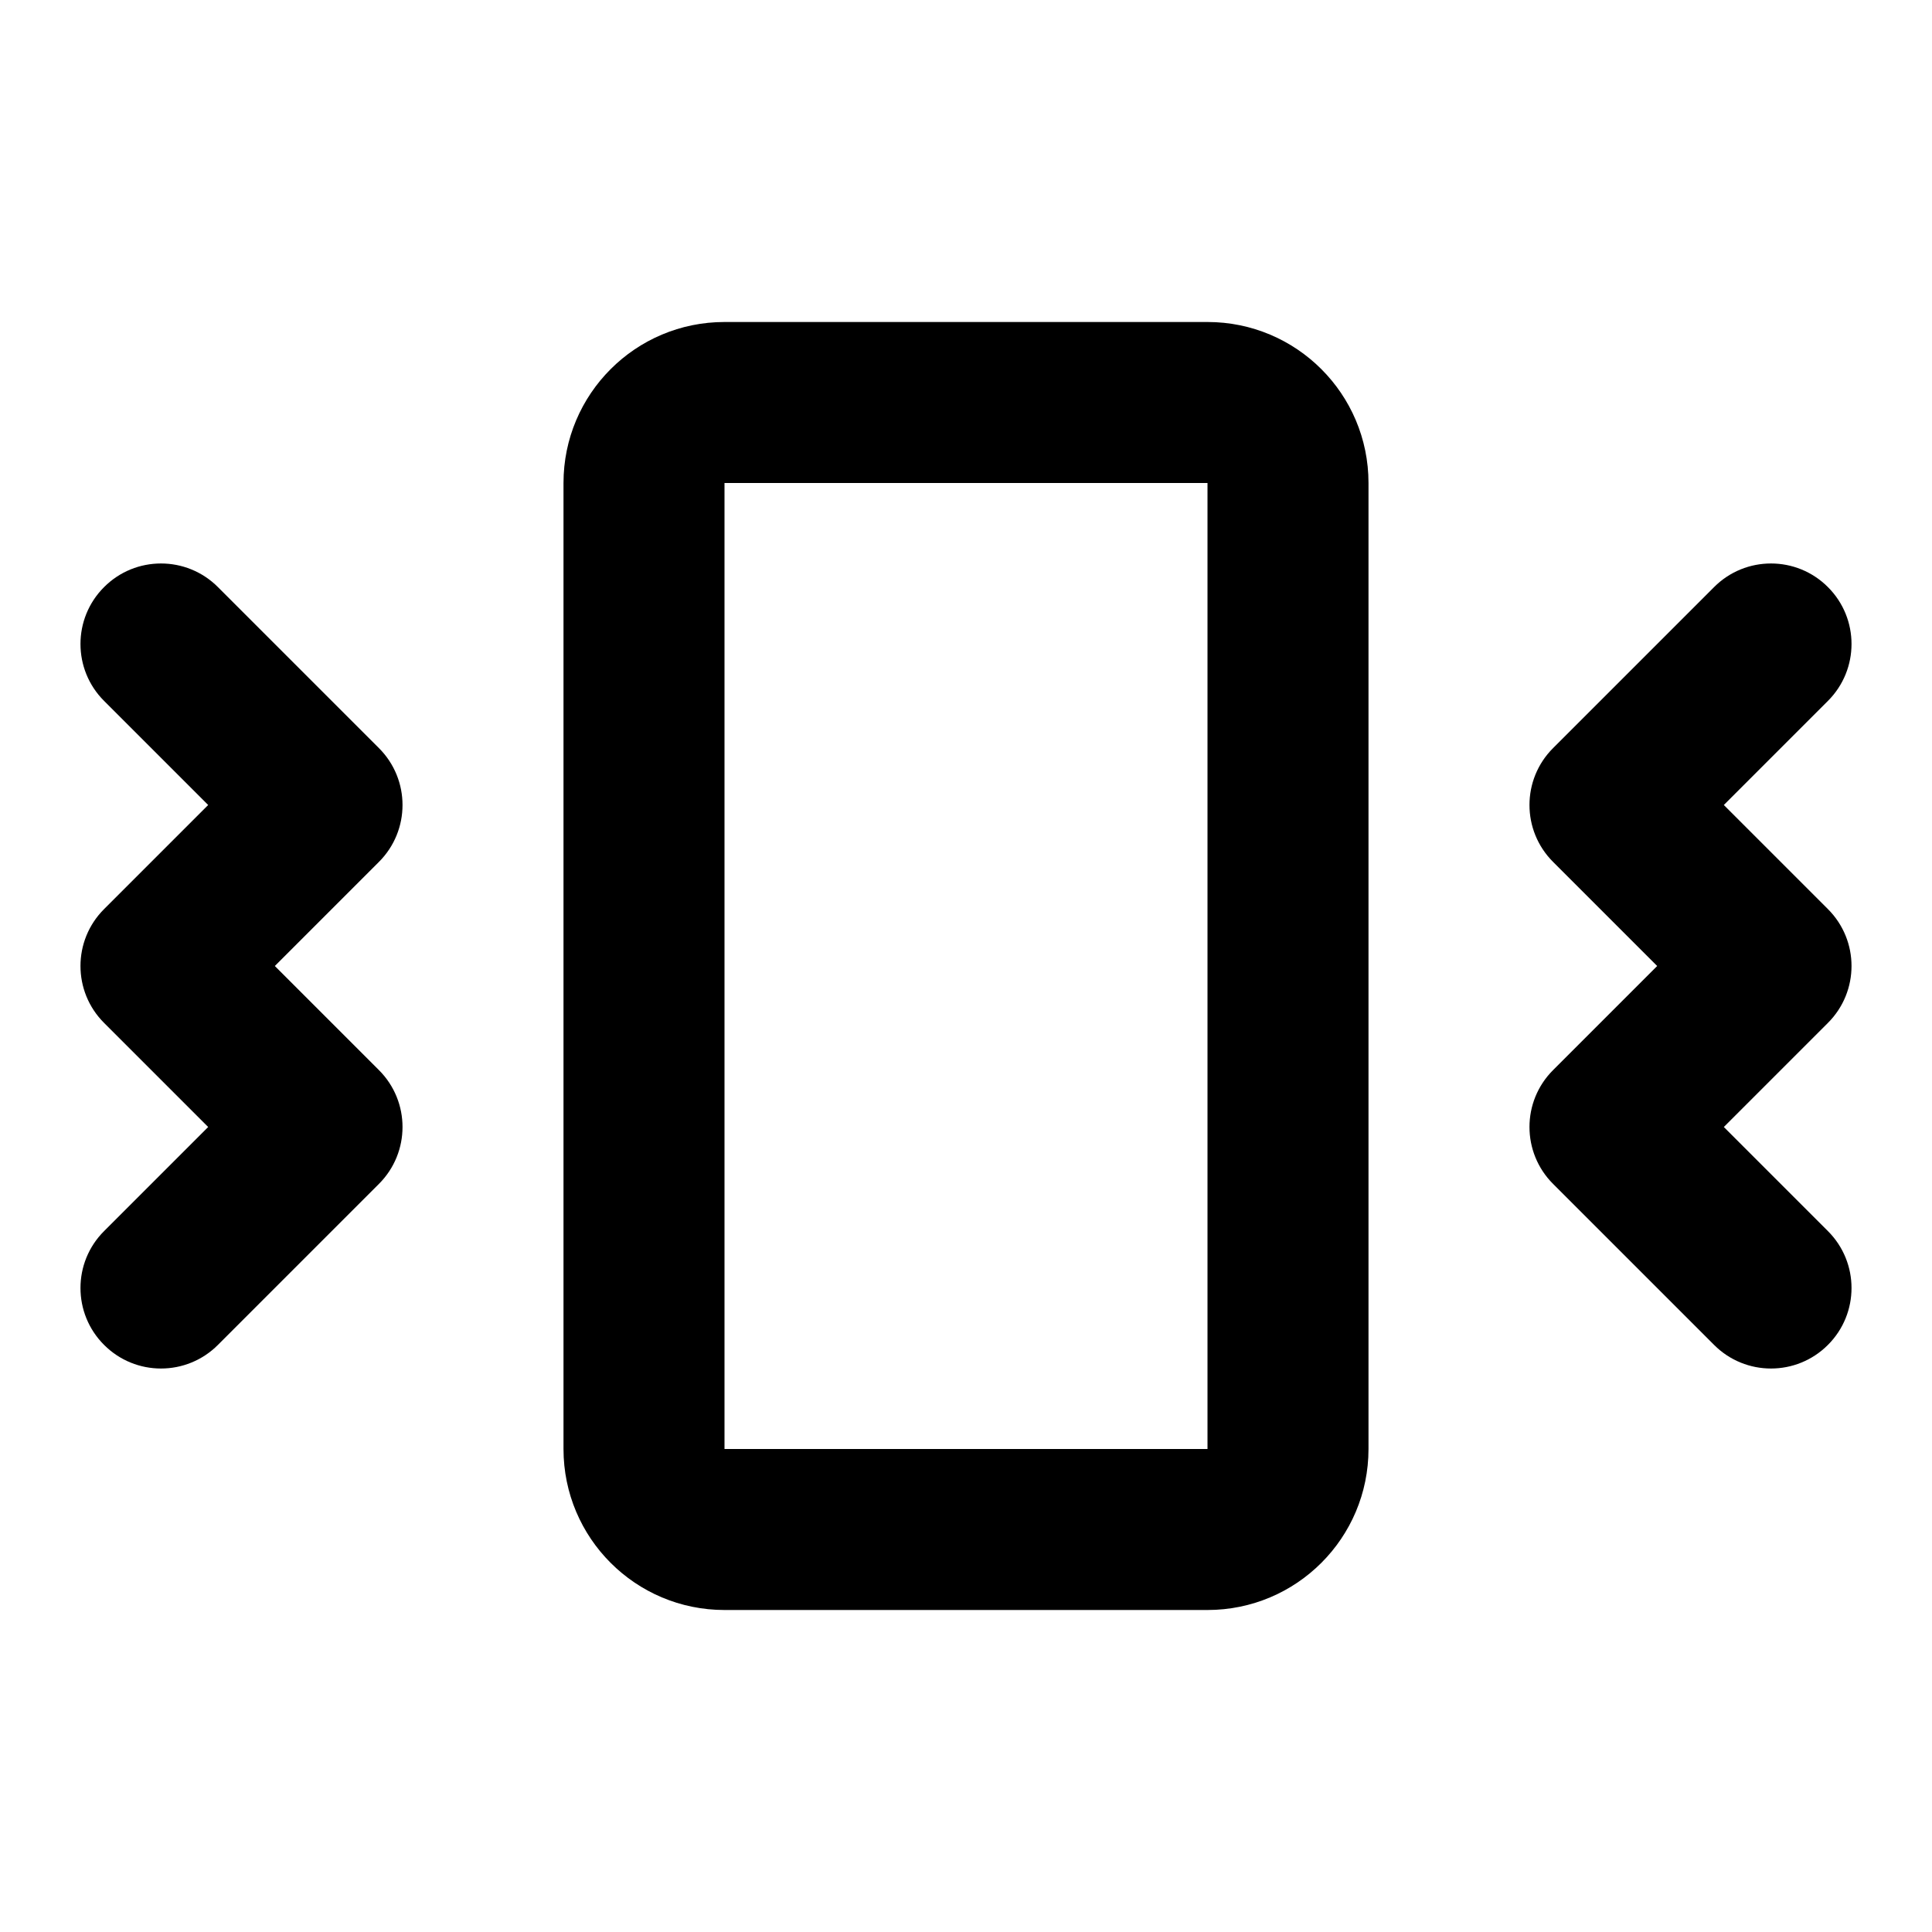 <svg width="24" height="24" viewBox="0 0 24 24" fill="none" xmlns="http://www.w3.org/2000/svg">
<path fill-rule="evenodd" clip-rule="evenodd" d="M7 6C7 4.895 7.895 4 9 4H15C16.105 4 17 4.895 17 6V18C17 19.105 16.105 20 15 20H9C7.895 20 7 19.105 7 18V6ZM15 6H9V18H15V6ZM1.293 7.293C1.683 6.902 2.317 6.902 2.707 7.293L4.707 9.293C5.098 9.683 5.098 10.317 4.707 10.707L3.414 12L4.707 13.293C5.098 13.683 5.098 14.317 4.707 14.707L2.707 16.707C2.317 17.098 1.683 17.098 1.293 16.707C0.902 16.317 0.902 15.683 1.293 15.293L2.586 14L1.293 12.707C0.902 12.317 0.902 11.683 1.293 11.293L2.586 10L1.293 8.707C0.902 8.317 0.902 7.683 1.293 7.293ZM22.707 7.293C23.098 7.683 23.098 8.317 22.707 8.707L21.414 10L22.707 11.293C23.098 11.683 23.098 12.317 22.707 12.707L21.414 14L22.707 15.293C23.098 15.683 23.098 16.317 22.707 16.707C22.317 17.098 21.683 17.098 21.293 16.707L19.293 14.707C18.902 14.317 18.902 13.683 19.293 13.293L20.586 12L19.293 10.707C18.902 10.317 18.902 9.683 19.293 9.293L21.293 7.293C21.683 6.902 22.317 6.902 22.707 7.293Z" fill="black" style="fill:black;fill-opacity:1;"/>
</svg>
